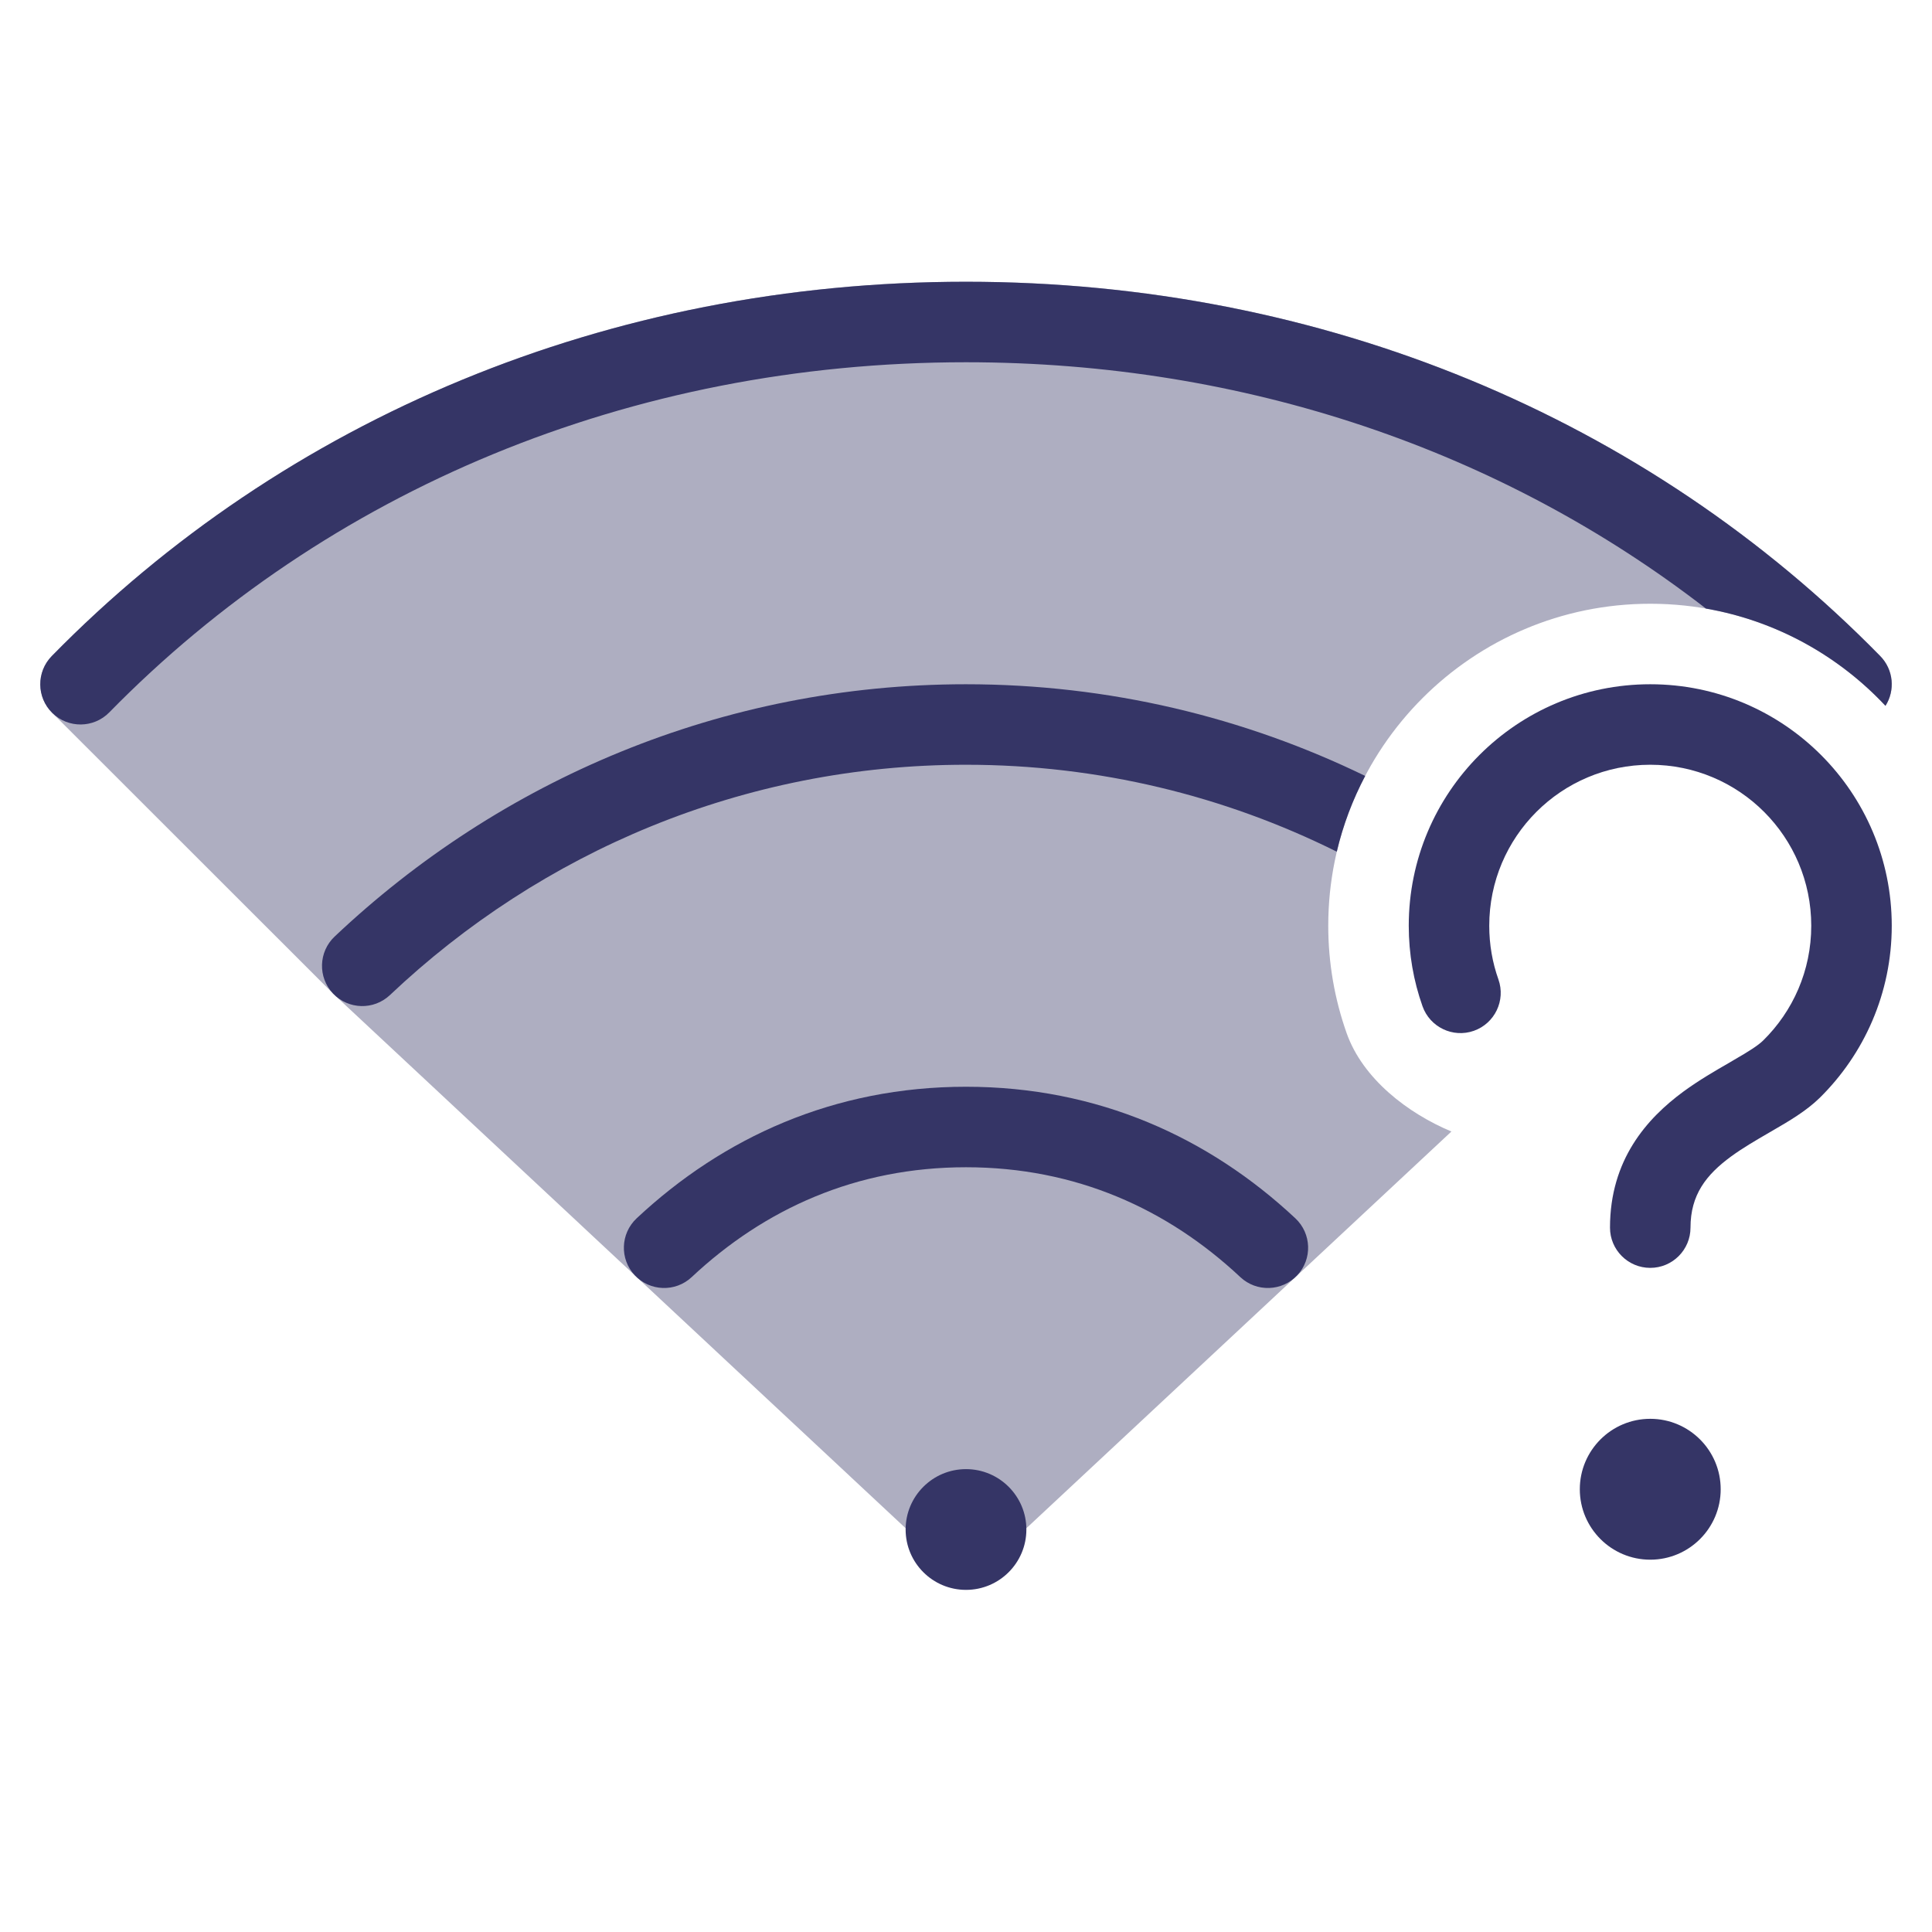 <svg width="24" height="24" viewBox="0 0 24 24" fill="none" xmlns="http://www.w3.org/2000/svg">
<path opacity="0.4" d="M0.643 8.15C3.535 5.198 7.561 3.5 12 3.5C16.439 3.5 20.465 5.198 23.357 8.15C23.523 8.319 23.544 8.576 23.422 8.768C22.692 7.988 21.653 7.5 20.5 7.5C18.291 7.5 16.5 9.291 16.5 11.5C16.5 11.965 16.58 12.414 16.728 12.833C16.929 13.402 17.489 13.83 18.03 14.056L12.341 19.366C12.149 19.545 11.851 19.545 11.659 19.366L4.161 12.365C4.156 12.361 4.151 12.356 4.147 12.352L0.647 8.854C0.453 8.66 0.451 8.346 0.643 8.15Z" fill="#353566"/>
<path d="M12 4.5C7.821 4.5 4.055 6.097 1.357 8.85C1.164 9.047 0.847 9.05 0.65 8.857C0.453 8.664 0.45 8.347 0.643 8.15C3.535 5.198 7.561 3.5 12 3.5C16.439 3.5 20.465 5.198 23.357 8.15C23.523 8.319 23.544 8.577 23.422 8.768C22.842 8.148 22.066 7.712 21.192 7.56C18.665 5.604 15.476 4.5 12 4.5Z" fill="#353566"/>
<path d="M16.606 10.58C16.684 10.248 16.804 9.933 16.959 9.639C15.457 8.909 13.775 8.5 11.999 8.5C8.969 8.5 6.212 9.691 4.156 11.635C3.956 11.825 3.947 12.141 4.137 12.342C4.327 12.542 4.643 12.551 4.844 12.361C6.722 10.584 9.236 9.5 11.999 9.5C13.651 9.5 15.215 9.888 16.606 10.58Z" fill="#353566"/>
<path d="M12 14.5C10.638 14.5 9.498 15.016 8.592 15.865C8.39 16.054 8.074 16.043 7.885 15.842C7.696 15.64 7.707 15.324 7.908 15.135C8.983 14.129 10.362 13.5 12 13.5C13.638 13.5 15.017 14.129 16.092 15.135C16.293 15.324 16.304 15.64 16.115 15.842C15.926 16.043 15.61 16.054 15.408 15.865C14.502 15.016 13.362 14.5 12 14.5Z" fill="#353566"/>
<path d="M12 18.25C11.586 18.25 11.25 18.586 11.25 19C11.25 19.414 11.586 19.75 12 19.75C12.414 19.75 12.75 19.414 12.75 19C12.75 18.586 12.414 18.25 12 18.25Z" fill="#353566"/>
<path d="M20.5 9.5C19.395 9.5 18.5 10.395 18.5 11.5C18.5 11.735 18.54 11.959 18.614 12.167C18.706 12.427 18.569 12.713 18.309 12.805C18.049 12.897 17.763 12.76 17.671 12.5C17.56 12.187 17.5 11.85 17.5 11.5C17.5 9.843 18.843 8.5 20.5 8.5C22.157 8.5 23.5 9.843 23.5 11.5C23.5 12.337 23.157 13.094 22.605 13.638C22.439 13.801 22.215 13.932 22.04 14.033L21.98 14.068C21.808 14.168 21.651 14.259 21.503 14.367C21.194 14.594 21 14.843 21 15.25C21 15.526 20.776 15.75 20.5 15.75C20.224 15.75 20 15.526 20 15.25C20 14.407 20.458 13.894 20.912 13.56C21.106 13.418 21.312 13.299 21.479 13.203L21.538 13.168C21.735 13.055 21.843 12.984 21.903 12.925C22.272 12.562 22.5 12.058 22.5 11.5C22.5 10.395 21.605 9.5 20.5 9.5Z" fill="#353566"/>
<path d="M20.5 17.625C20.017 17.625 19.625 18.017 19.625 18.5C19.625 18.983 20.017 19.375 20.5 19.375C20.983 19.375 21.375 18.983 21.375 18.5C21.375 18.017 20.983 17.625 20.5 17.625Z" fill="#353566"/>
</svg>
